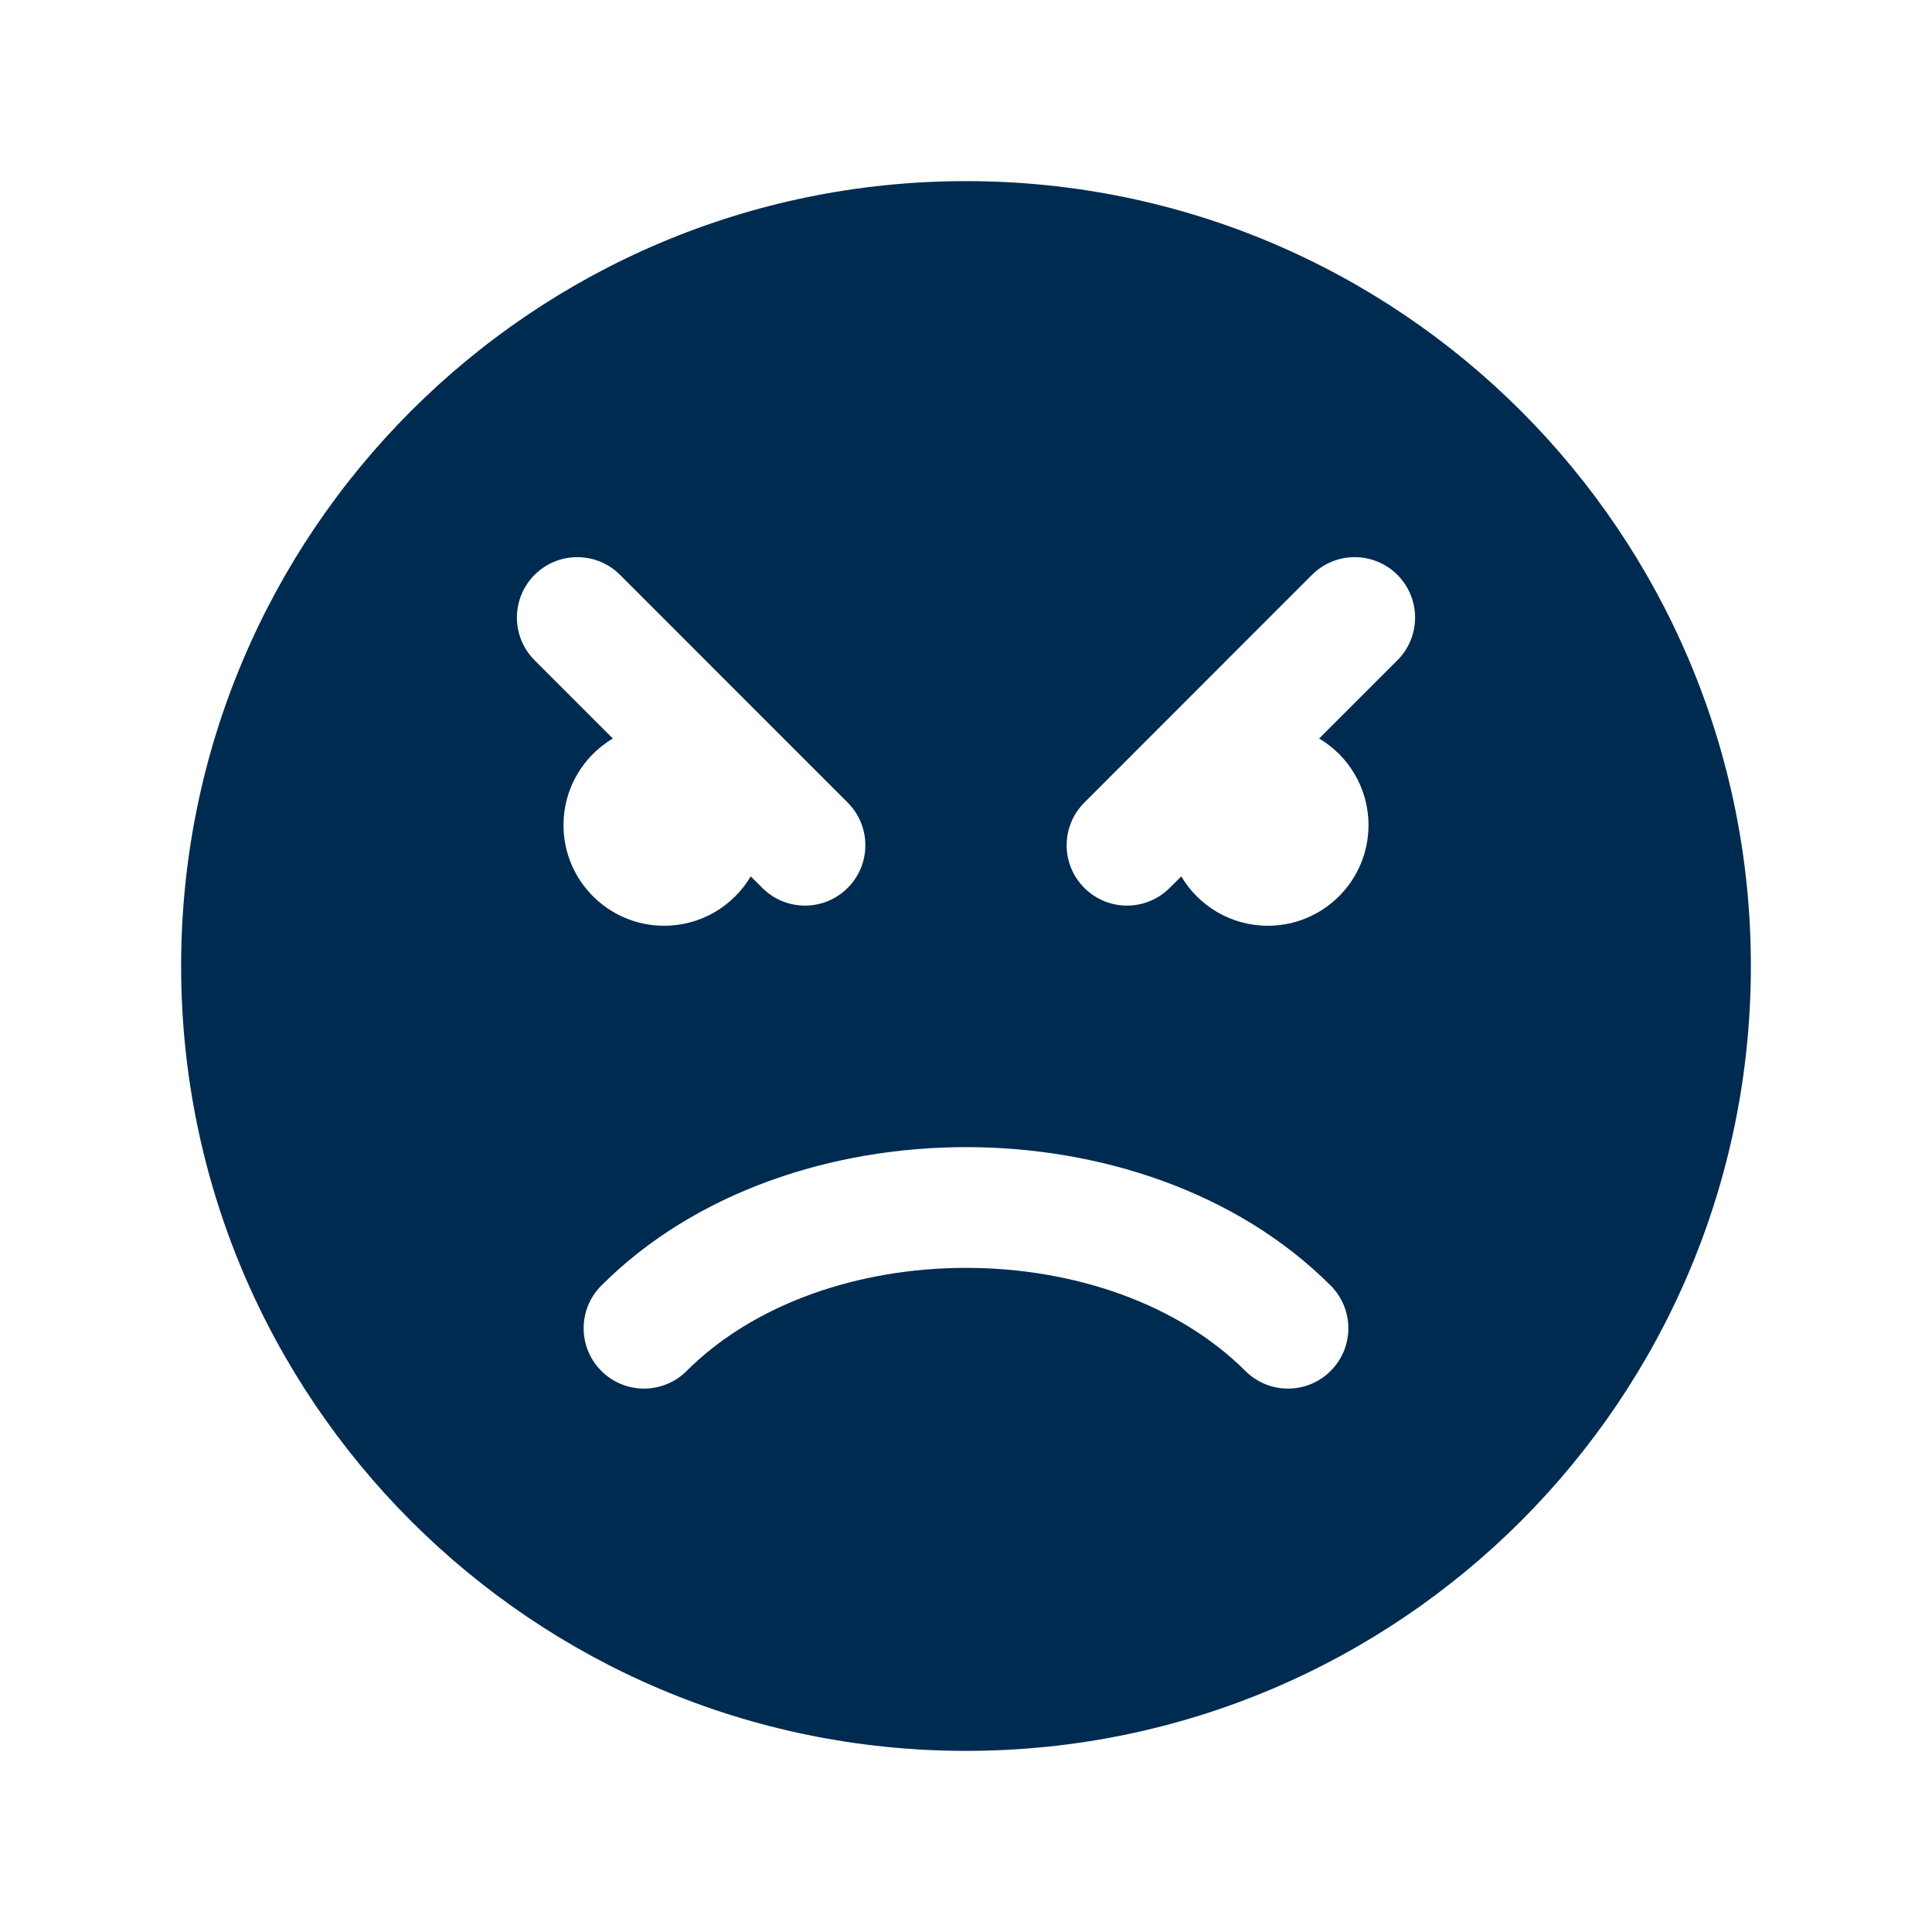 <svg width="24" height="24" viewBox="0 0 24 24" fill="none" xmlns="http://www.w3.org/2000/svg">
<path fill-rule="evenodd" clip-rule="evenodd" d="M2.25 12C2.25 6.615 6.615 2.25 12 2.25C17.385 2.25 21.75 6.615 21.75 12C21.75 17.385 17.385 21.75 12 21.75C6.615 21.75 2.25 17.385 2.25 12ZM9.326 10.887C9.108 11.254 8.708 11.5 8.25 11.5C7.56 11.5 7 10.94 7 10.25C7 9.792 7.246 9.392 7.613 9.174L6.641 8.202C6.348 7.909 6.348 7.434 6.641 7.141C6.934 6.848 7.409 6.848 7.702 7.141L10.53 9.97C10.823 10.263 10.823 10.737 10.53 11.03C10.237 11.323 9.763 11.323 9.47 11.03L9.326 10.887ZM15.75 11.5C16.44 11.5 17 10.94 17 10.25C17 9.792 16.754 9.392 16.387 9.174L17.359 8.202C17.652 7.909 17.652 7.434 17.359 7.141C17.066 6.848 16.591 6.848 16.298 7.141L13.47 9.97C13.177 10.263 13.177 10.737 13.47 11.03C13.763 11.323 14.237 11.323 14.53 11.03L14.674 10.887C14.892 11.254 15.292 11.5 15.75 11.5ZM15.47 17.03C15.763 17.323 16.237 17.323 16.53 17.03C16.823 16.737 16.823 16.263 16.53 15.97C15.358 14.797 13.649 14.25 12 14.25C10.351 14.25 8.642 14.797 7.47 15.97C7.177 16.263 7.177 16.737 7.47 17.03C7.763 17.323 8.237 17.323 8.53 17.03C9.358 16.203 10.649 15.75 12 15.75C13.351 15.75 14.642 16.203 15.47 17.03Z" fill="#002B51"/>
</svg>
